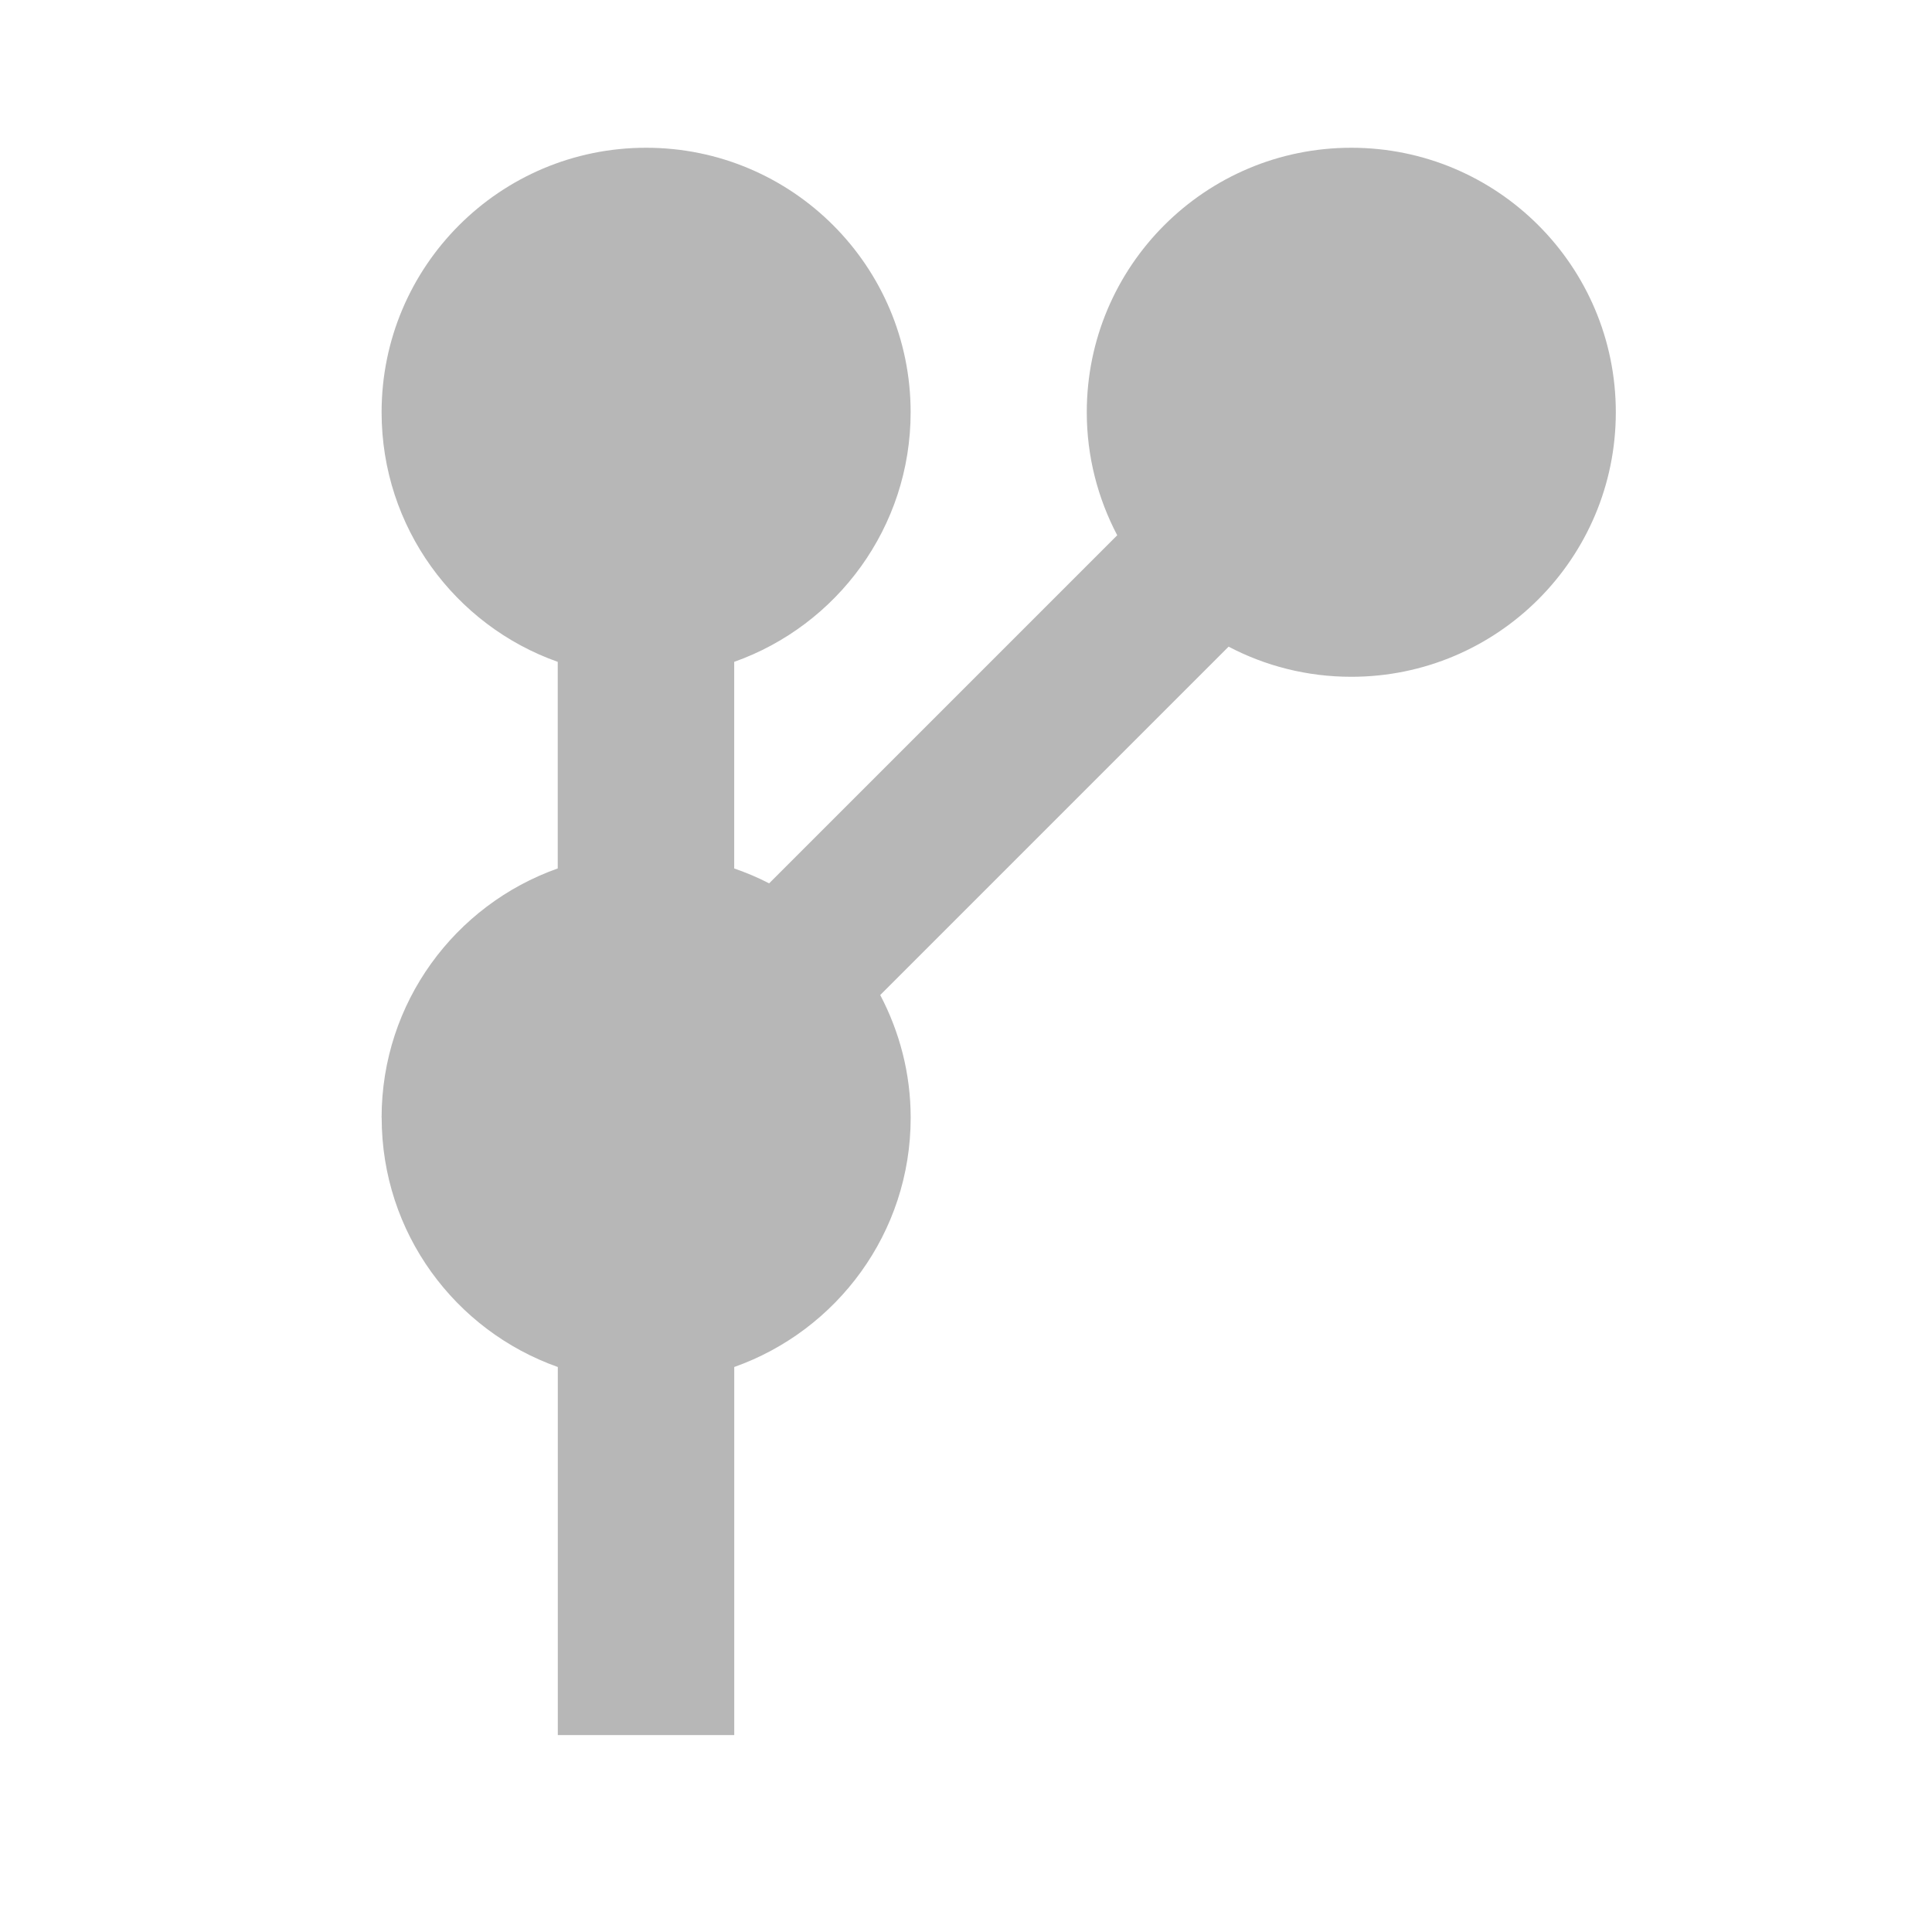 <svg height="512" viewBox="0 0 512 512" width="512" xmlns="http://www.w3.org/2000/svg">
 <path d="m101.149 296.209c0 30.509 19.466 56.43 46.677 66.061v97.554h46.757v-97.554c27.216-9.639 46.757-35.551 46.757-66.061 0-11.755-2.957-22.786-8.069-32.516l92.321-92.321c9.725 5.106 20.774 7.985 32.516 7.985 38.715 0 70.1-31.382 70.1-70.1 0-38.715-31.382-70.1-70.1-70.1-38.715 0-70.1 31.382-70.1 70.1 0 11.761 2.951 22.861 8.069 32.595l-92.249 92.249c-2.951-1.552-6.076-2.83-9.256-3.956v-54.748c27.216-9.639 46.757-35.629 46.757-66.141 0-38.715-31.382-70.1-70.1-70.1-38.715 0-70.1 31.382-70.1 70.1 0 30.509 19.466 56.509 46.677 66.141v54.748c-27.216 9.639-46.677 35.551-46.677 66.061" fill="#b7b7b7"/>
</svg>
